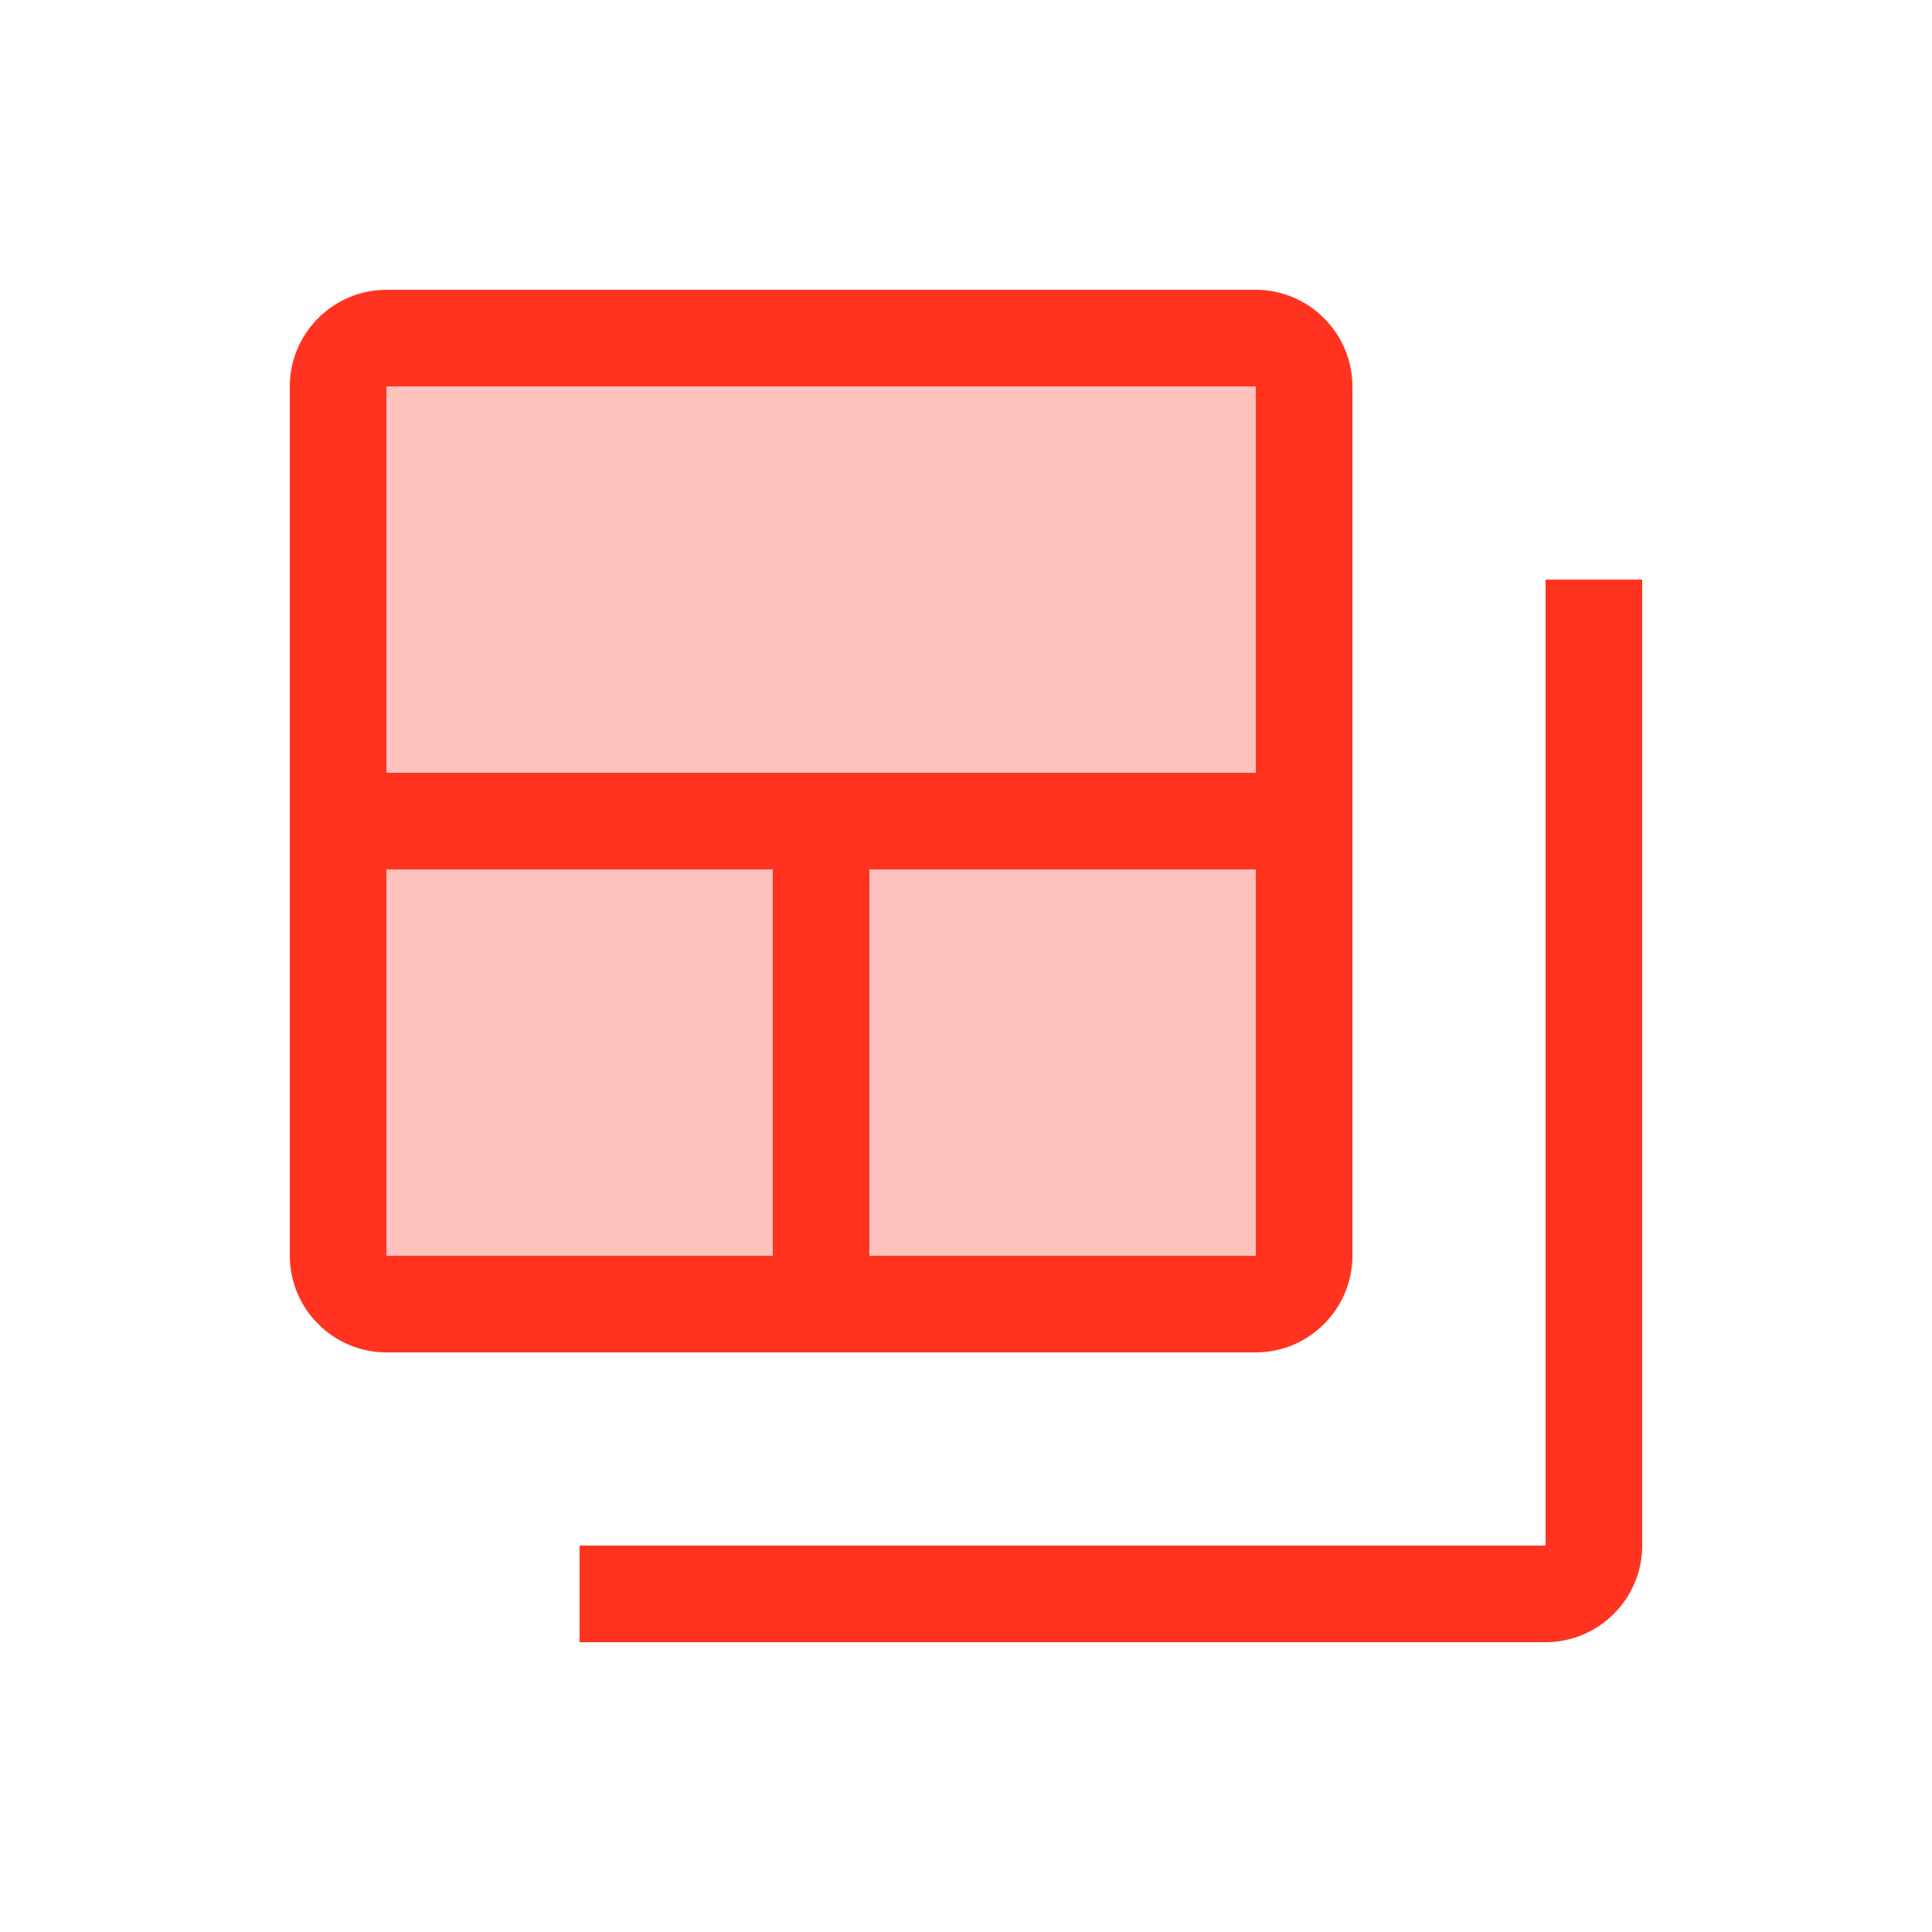 <svg fill="#FF331F" xmlns="http://www.w3.org/2000/svg" enable-background="new 0 0 20 20" height="20" viewBox="0 0 20 20" width="20"><g><rect fill="none" height="20" width="20"/></g><g><g><rect height="4" opacity=".3" width="4" x="9" y="9"/><rect height="4" opacity=".3" width="9" x="4" y="4"/><rect height="4" opacity=".3" width="4" x="4" y="9"/><g><path d="M16,6v10H6v1h10c0.55,0,1-0.45,1-1V6H16z"/></g><g><path d="M14,13V4c0-0.55-0.45-1-1-1H4C3.45,3,3,3.45,3,4v9c0,0.55,0.45,1,1,1h9C13.55,14,14,13.55,14,13z M4,4h9v4H4V4z M8,13H4 V9h4V13z M9,9h4v4H9V9z"/></g></g></g></svg>